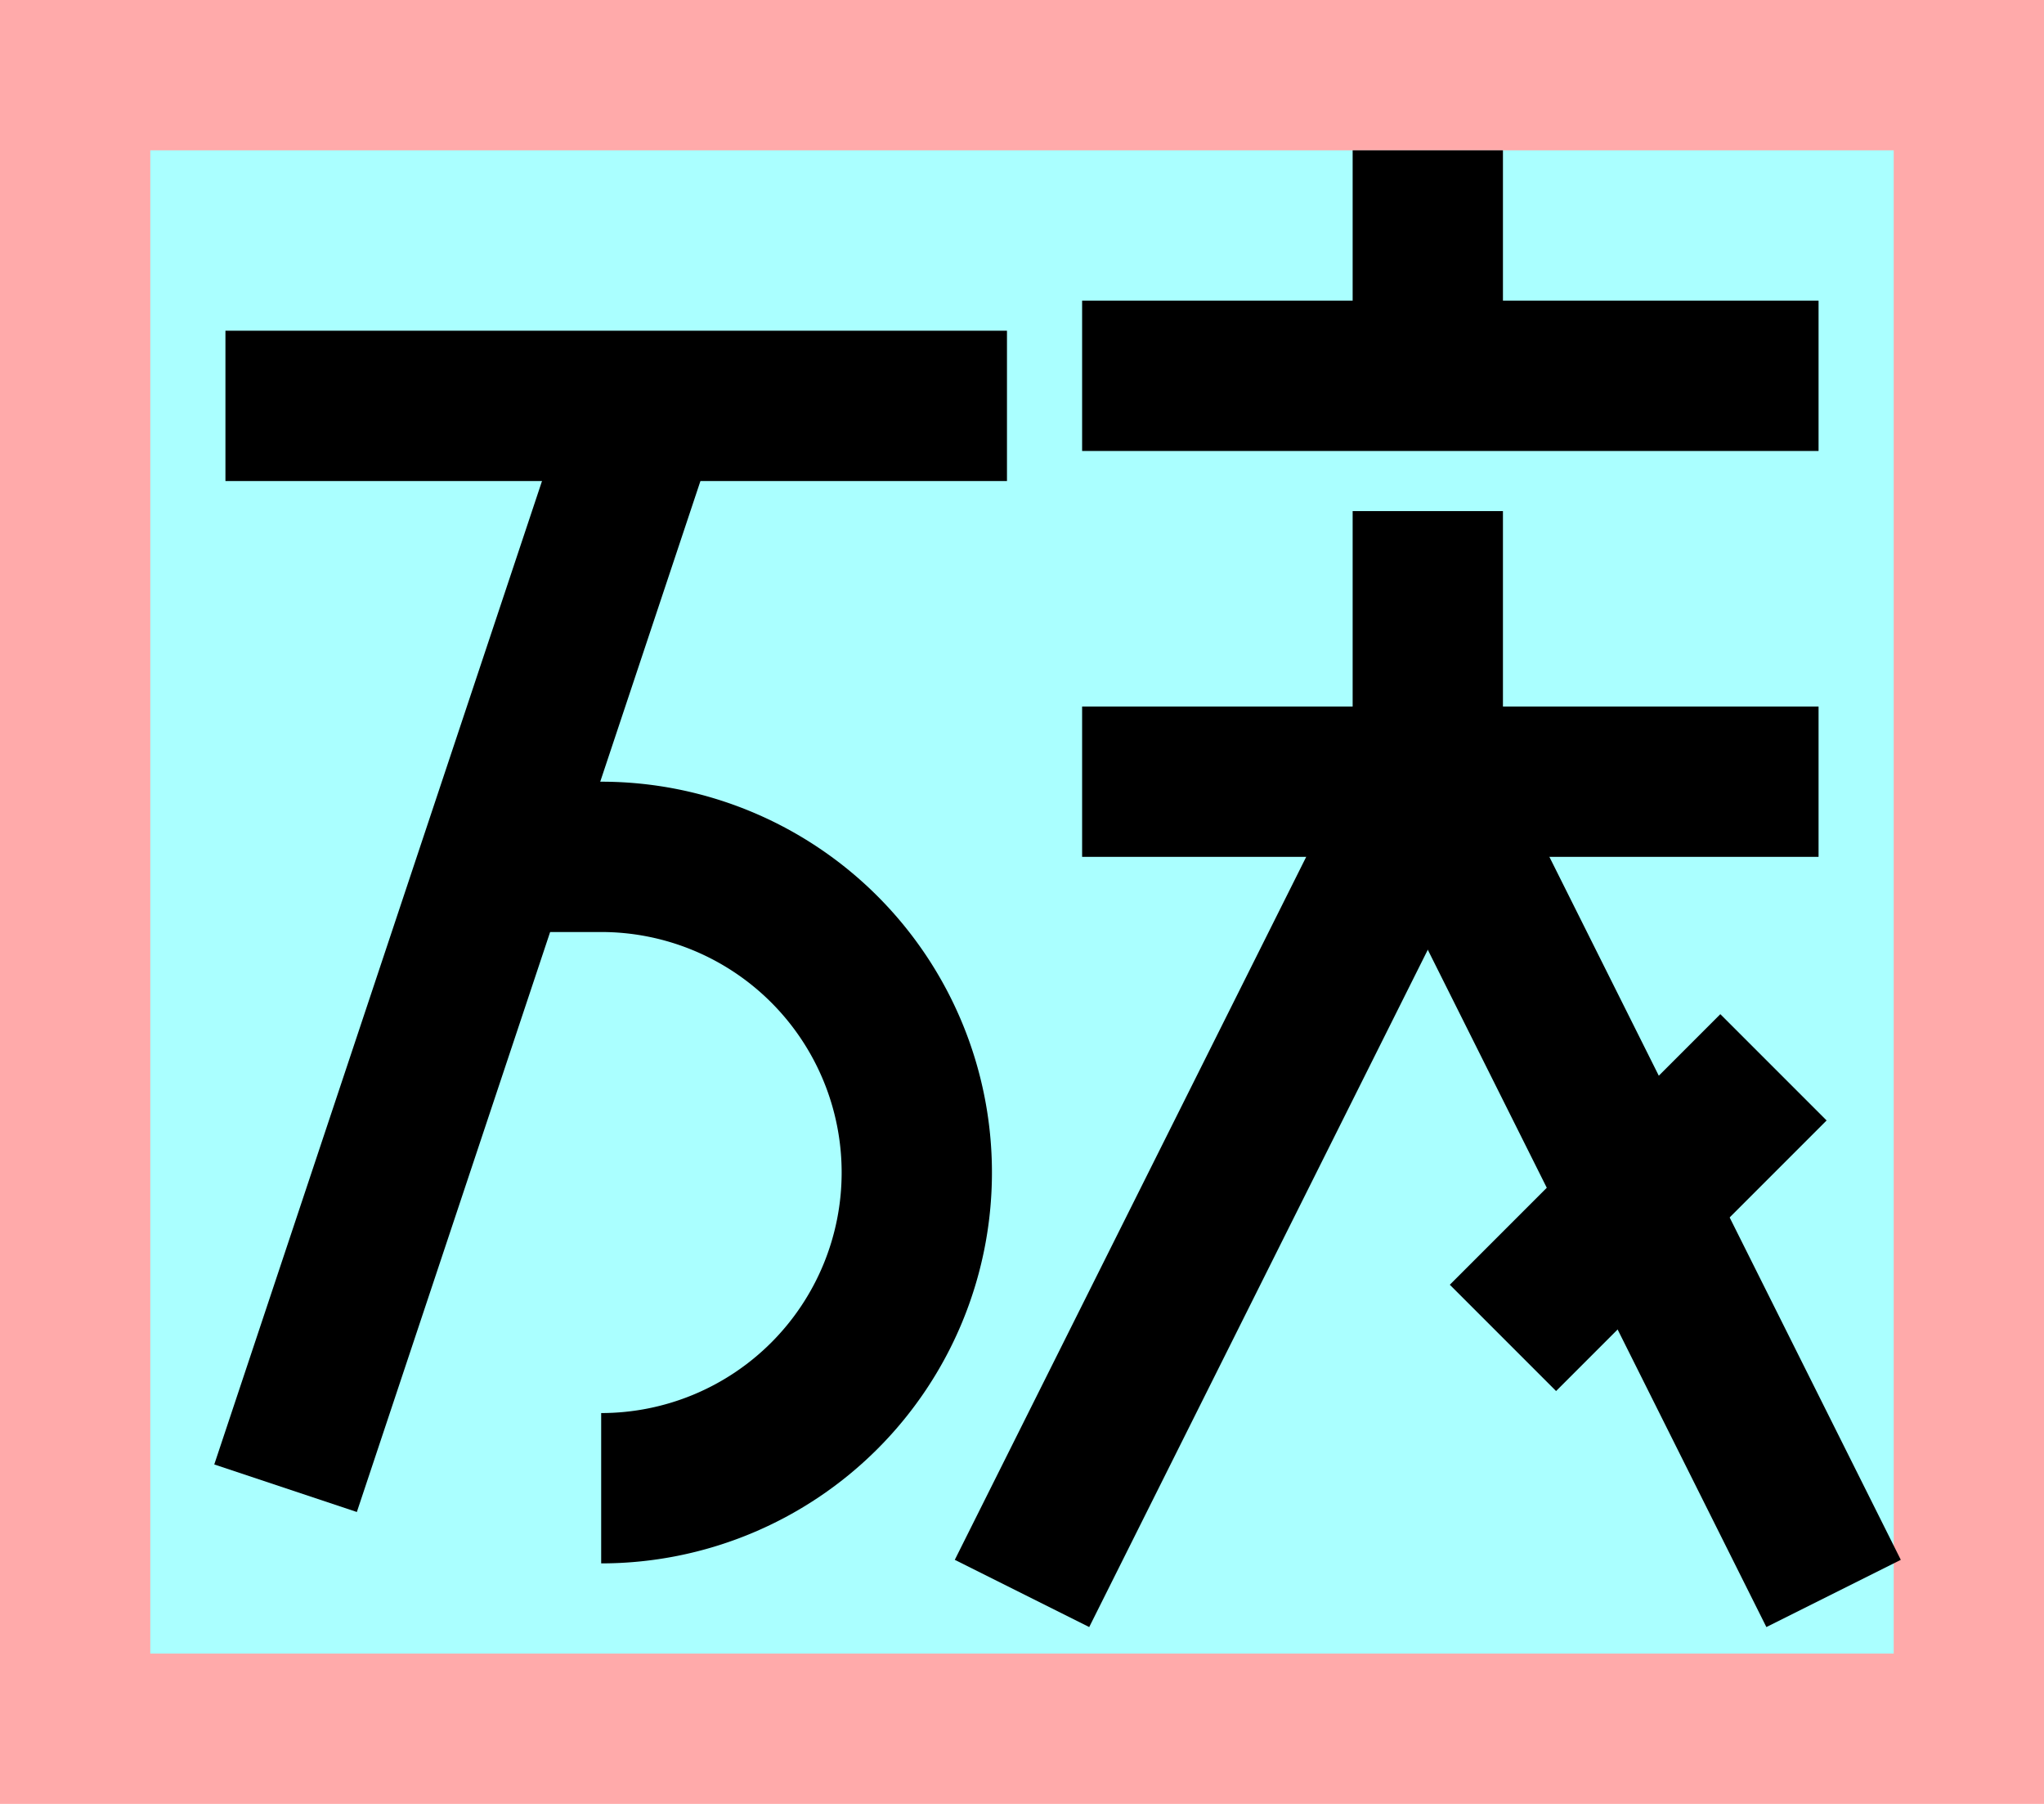 <?xml version="1.0" encoding="UTF-8"?>
<svg width="136mm" height="120mm" version="1.1" viewBox="0 0 136 120" xmlns="http://www.w3.org/2000/svg">
    <path fill="#faa" d="m0 0 h136v120h-136" />
    <path fill="#aff" d="m10 10 h116 v 100 h-116 z" />
    <g stroke="#000" stroke-width="10" fill="none">
        <g id="glyph">
            <path d="m15 27h52"></path>
            <path d="m43 27l-24 72"></path>
            <path d="m33 57h7a21 21 0 1 1 0 42"></path>
            <path d="m72 25h49"></path>
            <path d="m95 25v-15"></path>
            <path d="m72 52h49"></path>
            <path d="m95 52v-18"></path>
            <path d="m95 52l27 54"></path>
            <path d="m95 52l-27 54"></path>
            <path d="m118 71l-18 18"></path>
        </g>
    </g>
</svg>